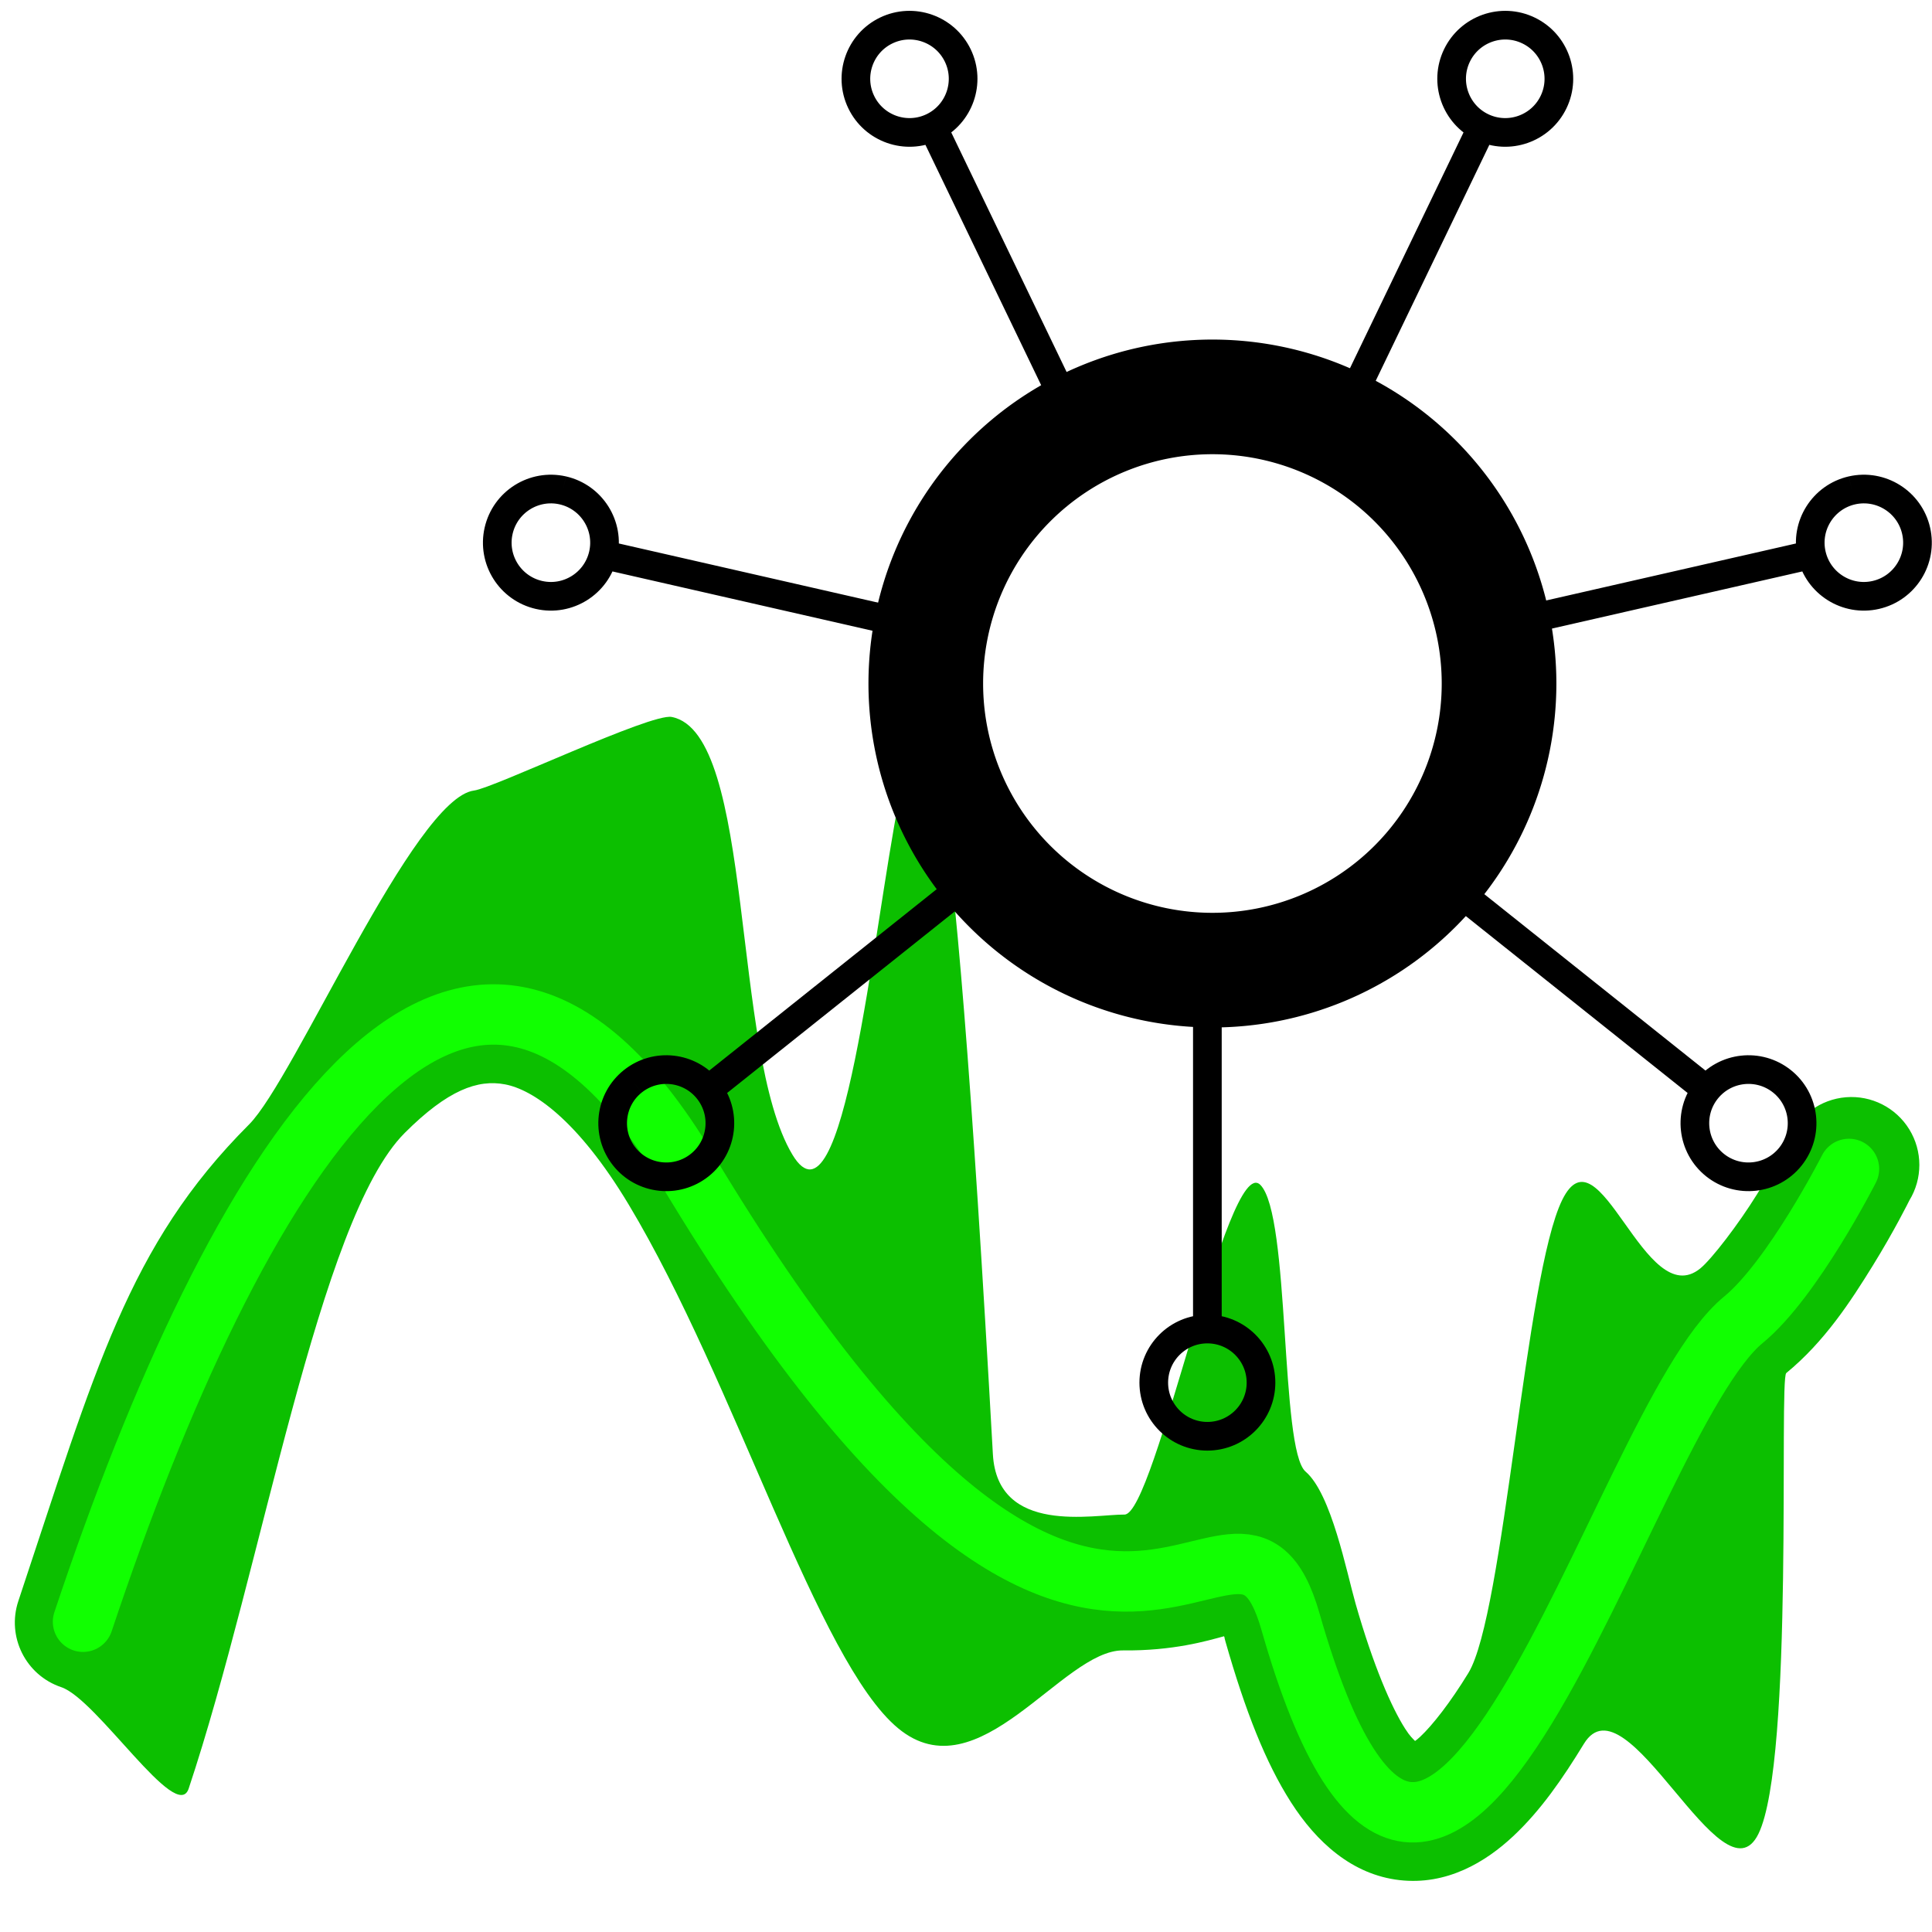 <?xml version="1.0" encoding="UTF-8" standalone="no"?>
<!-- Created with Inkscape (http://www.inkscape.org/) -->
<svg
   xmlns:dc="http://purl.org/dc/elements/1.1/"
   xmlns:cc="http://creativecommons.org/ns#"
   xmlns:rdf="http://www.w3.org/1999/02/22-rdf-syntax-ns#"
   xmlns:svg="http://www.w3.org/2000/svg"
   xmlns="http://www.w3.org/2000/svg"
   xmlns:sodipodi="http://sodipodi.sourceforge.net/DTD/sodipodi-0.dtd"
   xmlns:inkscape="http://www.inkscape.org/namespaces/inkscape"
   width="128"
   height="128"
   id="svg2"
   sodipodi:version="0.32"
   inkscape:version="0.46"
   sodipodi:docname="kcollectd-icon.svg"
   inkscape:output_extension="org.inkscape.output.svg.inkscape"
   version="1.0">
  <defs
     id="defs4">
    <inkscape:perspective
       sodipodi:type="inkscape:persp3d"
       inkscape:vp_x="0 : 526.18109 : 1"
       inkscape:vp_y="0 : 1000 : 0"
       inkscape:vp_z="744.09448 : 526.18109 : 1"
       inkscape:persp3d-origin="372.04724 : 350.78739 : 1"
       id="perspective10" />
    <inkscape:perspective
       id="perspective2441"
       inkscape:persp3d-origin="372.04724 : 350.78739 : 1"
       inkscape:vp_z="744.09448 : 526.18109 : 1"
       inkscape:vp_y="0 : 1000 : 0"
       inkscape:vp_x="0 : 526.18109 : 1"
       sodipodi:type="inkscape:persp3d" />
  </defs>
  <sodipodi:namedview
     id="base"
     pagecolor="#ffffff"
     bordercolor="#666666"
     borderopacity="1.0"
     inkscape:pageopacity="0.0"
     inkscape:pageshadow="2"
     inkscape:zoom="3.0166109"
     inkscape:cx="71.365513"
     inkscape:cy="66.987127"
     inkscape:document-units="px"
     inkscape:current-layer="layer1"
     showgrid="true"
     units="mm"
     inkscape:window-width="1272"
     inkscape:window-height="946"
     inkscape:window-x="0"
     inkscape:window-y="0"
     gridtolerance="10"
     guidetolerance="5">
    <inkscape:grid
       type="xygrid"
       id="grid2383"
       units="px"
       visible="true"
       enabled="true"
       originx="0.5px"
       spacingx="1px"
       spacingy="1px"
       dotted="false"
       originy="0.5px" />
  </sodipodi:namedview>
  <g
     inkscape:label="Ebene 1"
     inkscape:groupmode="layer"
     id="layer1">
    <path
       style="fill:#0cbf00;fill-opacity:1;fill-rule:nonzero;stroke:none;stroke-width:9;stroke-linecap:round;stroke-linejoin:miter;marker:none;stroke-miterlimit:4;stroke-dasharray:none;stroke-dashoffset:0;stroke-opacity:1;visibility:visible;display:inline;overflow:visible"
       d="M 31.406,52.375 C 27.426,52.885 19.512,71.488 16.5,74.5 C 8.468,82.532 6.314,90.778 1.219,106.062 C 0.425,108.427 1.698,110.987 4.062,111.781 C 6.427,112.575 11.706,120.864 12.5,118.5 C 17.405,103.785 21.095,80.78 26.812,75.062 C 29.671,72.204 31.66,71.497 33.469,71.844 C 35.278,72.19 38.247,74.13 41.656,79.812 C 48.744,91.625 54.151,110.067 59.5,114.5 C 64.849,118.933 70.367,109.3 74.406,109.344 C 77.72,109.38 79.989,108.709 81.094,108.406 C 81.18,108.598 81.07,108.337 81.188,108.75 C 82.507,113.367 83.847,116.772 85.531,119.406 C 87.215,122.04 89.583,124.203 92.719,124.562 C 95.855,124.922 98.425,123.364 100.25,121.656 C 102.075,119.948 103.523,117.847 104.938,115.531 C 107.767,110.9 114.117,126.35 116.5,121.5 C 118.883,116.65 117.853,91.371 118.344,90.969 C 120.885,88.885 122.616,86.211 124.062,83.875 C 125.509,81.539 126.5,79.531 126.5,79.531 C 127.384,78.087 127.383,76.269 126.497,74.826 C 125.611,73.383 123.989,72.559 122.301,72.695 C 120.613,72.831 119.144,73.903 118.5,75.469 C 118.5,75.469 117.64,77.133 116.406,79.125 C 115.173,81.117 113.396,83.425 112.656,84.031 C 108.964,87.058 105.963,74.488 103.5,79.5 C 101.037,84.512 99.656,106.957 97.281,110.844 C 96.094,112.787 94.903,114.306 94.094,115.062 C 93.886,115.257 93.862,115.26 93.75,115.344 C 93.602,115.186 93.429,115.055 93.094,114.531 C 92.195,113.125 90.993,110.383 89.812,106.25 C 89.216,104.164 88.21,98.965 86.5,97.5 C 84.79,96.035 85.5,80.5 83.5,78.5 C 81.327,76.327 76.522,100.366 74.5,100.344 C 72.478,100.322 66.081,101.732 65.781,96.344 C 60.176,-4.285 59.266,87.776 52.5,76.5 C 48.41,69.683 50.035,48.56 44.5,47.5 C 43.116,47.235 32.733,52.205 31.406,52.375 z"
       id="path3491"
       sodipodi:nodetypes="cscscssssscsssssssscsscssssscssssssssc" />
    <path
       style="fill:none;fill-opacity:0.483;fill-rule:nonzero;stroke:#11ff01;stroke-width:4;stroke-linecap:round;stroke-linejoin:miter;marker:none;marker-start:none;marker-mid:none;marker-end:none;stroke-miterlimit:4;stroke-dasharray:none;stroke-dashoffset:0;stroke-opacity:1;visibility:visible;display:inline;overflow:visible"
       d="M 5.5,107.444 C 15.5,77.444 30.5,52.444 45.5,77.444 C 73.206,123.621 81.701,94.147 85.5,107.444 C 95.5,142.444 107.135,94.301 115.5,87.444 C 118.781,84.754 122.5,77.444 122.5,77.444"
       id="path3489"
       sodipodi:nodetypes="cssss" />
    <g
       id="g3485"
       style="stroke:#000000;stroke-opacity:1"
       transform="matrix(1.899,0,0,1.899,-19.704,-88.703)">
      <path
         transform="translate(0.175,-0.943)"
         d="M 62.5,71.5 A 10,10 0 1 1 42.5,71.5 A 10,10 0 1 1 62.5,71.5 z"
         sodipodi:ry="10"
         sodipodi:rx="10"
         sodipodi:cy="71.5"
         sodipodi:cx="52.5"
         id="path2447"
         style="opacity:1;fill:none;fill-opacity:1;fill-rule:nonzero;stroke:#000000;stroke-width:4;stroke-linecap:butt;stroke-linejoin:miter;marker:none;marker-start:none;marker-mid:none;marker-end:none;stroke-miterlimit:4;stroke-dasharray:none;stroke-dashoffset:0;stroke-opacity:1;visibility:visible;display:inline;overflow:visible"
         sodipodi:type="arc" />
      <path
         d="M 42.99,51.292 L 47.777,61.233 M 43.792,48.648 C 43.344,47.718 42.226,47.326 41.295,47.774 C 40.365,48.222 39.974,49.341 40.422,50.271 C 40.87,51.202 41.988,51.593 42.919,51.145 C 43.849,50.697 44.24,49.578 43.792,48.648 L 43.792,48.648 M 62.009,51.292 L 57.297,61.076 M 61.206,48.648 C 61.654,47.718 62.773,47.326 63.703,47.774 C 64.634,48.222 65.025,49.341 64.577,50.271 C 64.129,51.202 63.01,51.593 62.08,51.145 C 61.15,50.697 60.758,49.578 61.206,48.648 L 61.206,48.648 M 31.579,66.096 L 42.272,68.536 M 30.012,63.819 C 29.005,63.59 28.002,64.22 27.772,65.227 C 27.542,66.234 28.173,67.237 29.18,67.467 C 30.186,67.697 31.19,67.066 31.42,66.059 C 31.649,65.053 31.019,64.049 30.012,63.819 L 30.012,63.819 M 73.42,66.096 L 63.008,68.472 M 74.986,63.819 C 75.993,63.59 76.997,64.22 77.226,65.227 C 77.456,66.234 76.826,67.237 75.819,67.467 C 74.812,67.697 73.809,67.066 73.579,66.059 C 73.349,65.053 73.98,64.049 74.986,63.819 L 74.986,63.819 M 35.211,84.628 L 44.491,77.227 M 32.455,84.434 C 31.647,85.077 31.515,86.255 32.158,87.063 C 32.802,87.87 33.98,88.003 34.787,87.359 C 35.595,86.715 35.727,85.537 35.083,84.73 C 34.44,83.923 33.262,83.79 32.455,84.434 L 32.455,84.434 M 69.787,84.628 L 60.698,77.379 M 72.544,84.434 C 73.351,85.077 73.484,86.255 72.84,87.063 C 72.196,87.87 71.019,88.003 70.211,87.359 C 69.404,86.715 69.271,85.537 69.915,84.73 C 70.559,83.923 71.737,83.79 72.544,84.434 L 72.544,84.434 M 52.499,92.914 L 52.499,81.038 M 54.37,94.948 C 54.37,95.981 53.532,96.819 52.499,96.819 C 51.467,96.819 50.629,95.981 50.629,94.948 C 50.629,93.916 51.467,93.078 52.499,93.078 C 53.532,93.078 54.37,93.916 54.37,94.948 L 54.37,94.948"
         style="fill:none;fill-opacity:1;fill-rule:nonzero;stroke:#000000;stroke-width:1;stroke-linecap:butt;stroke-linejoin:miter;marker:none;marker-start:none;marker-mid:none;marker-end:none;stroke-miterlimit:4;stroke-dasharray:none;stroke-dashoffset:0;stroke-opacity:1;visibility:visible;display:inline;overflow:visible"
         id="path3474" />
    </g>
  </g>
</svg>
